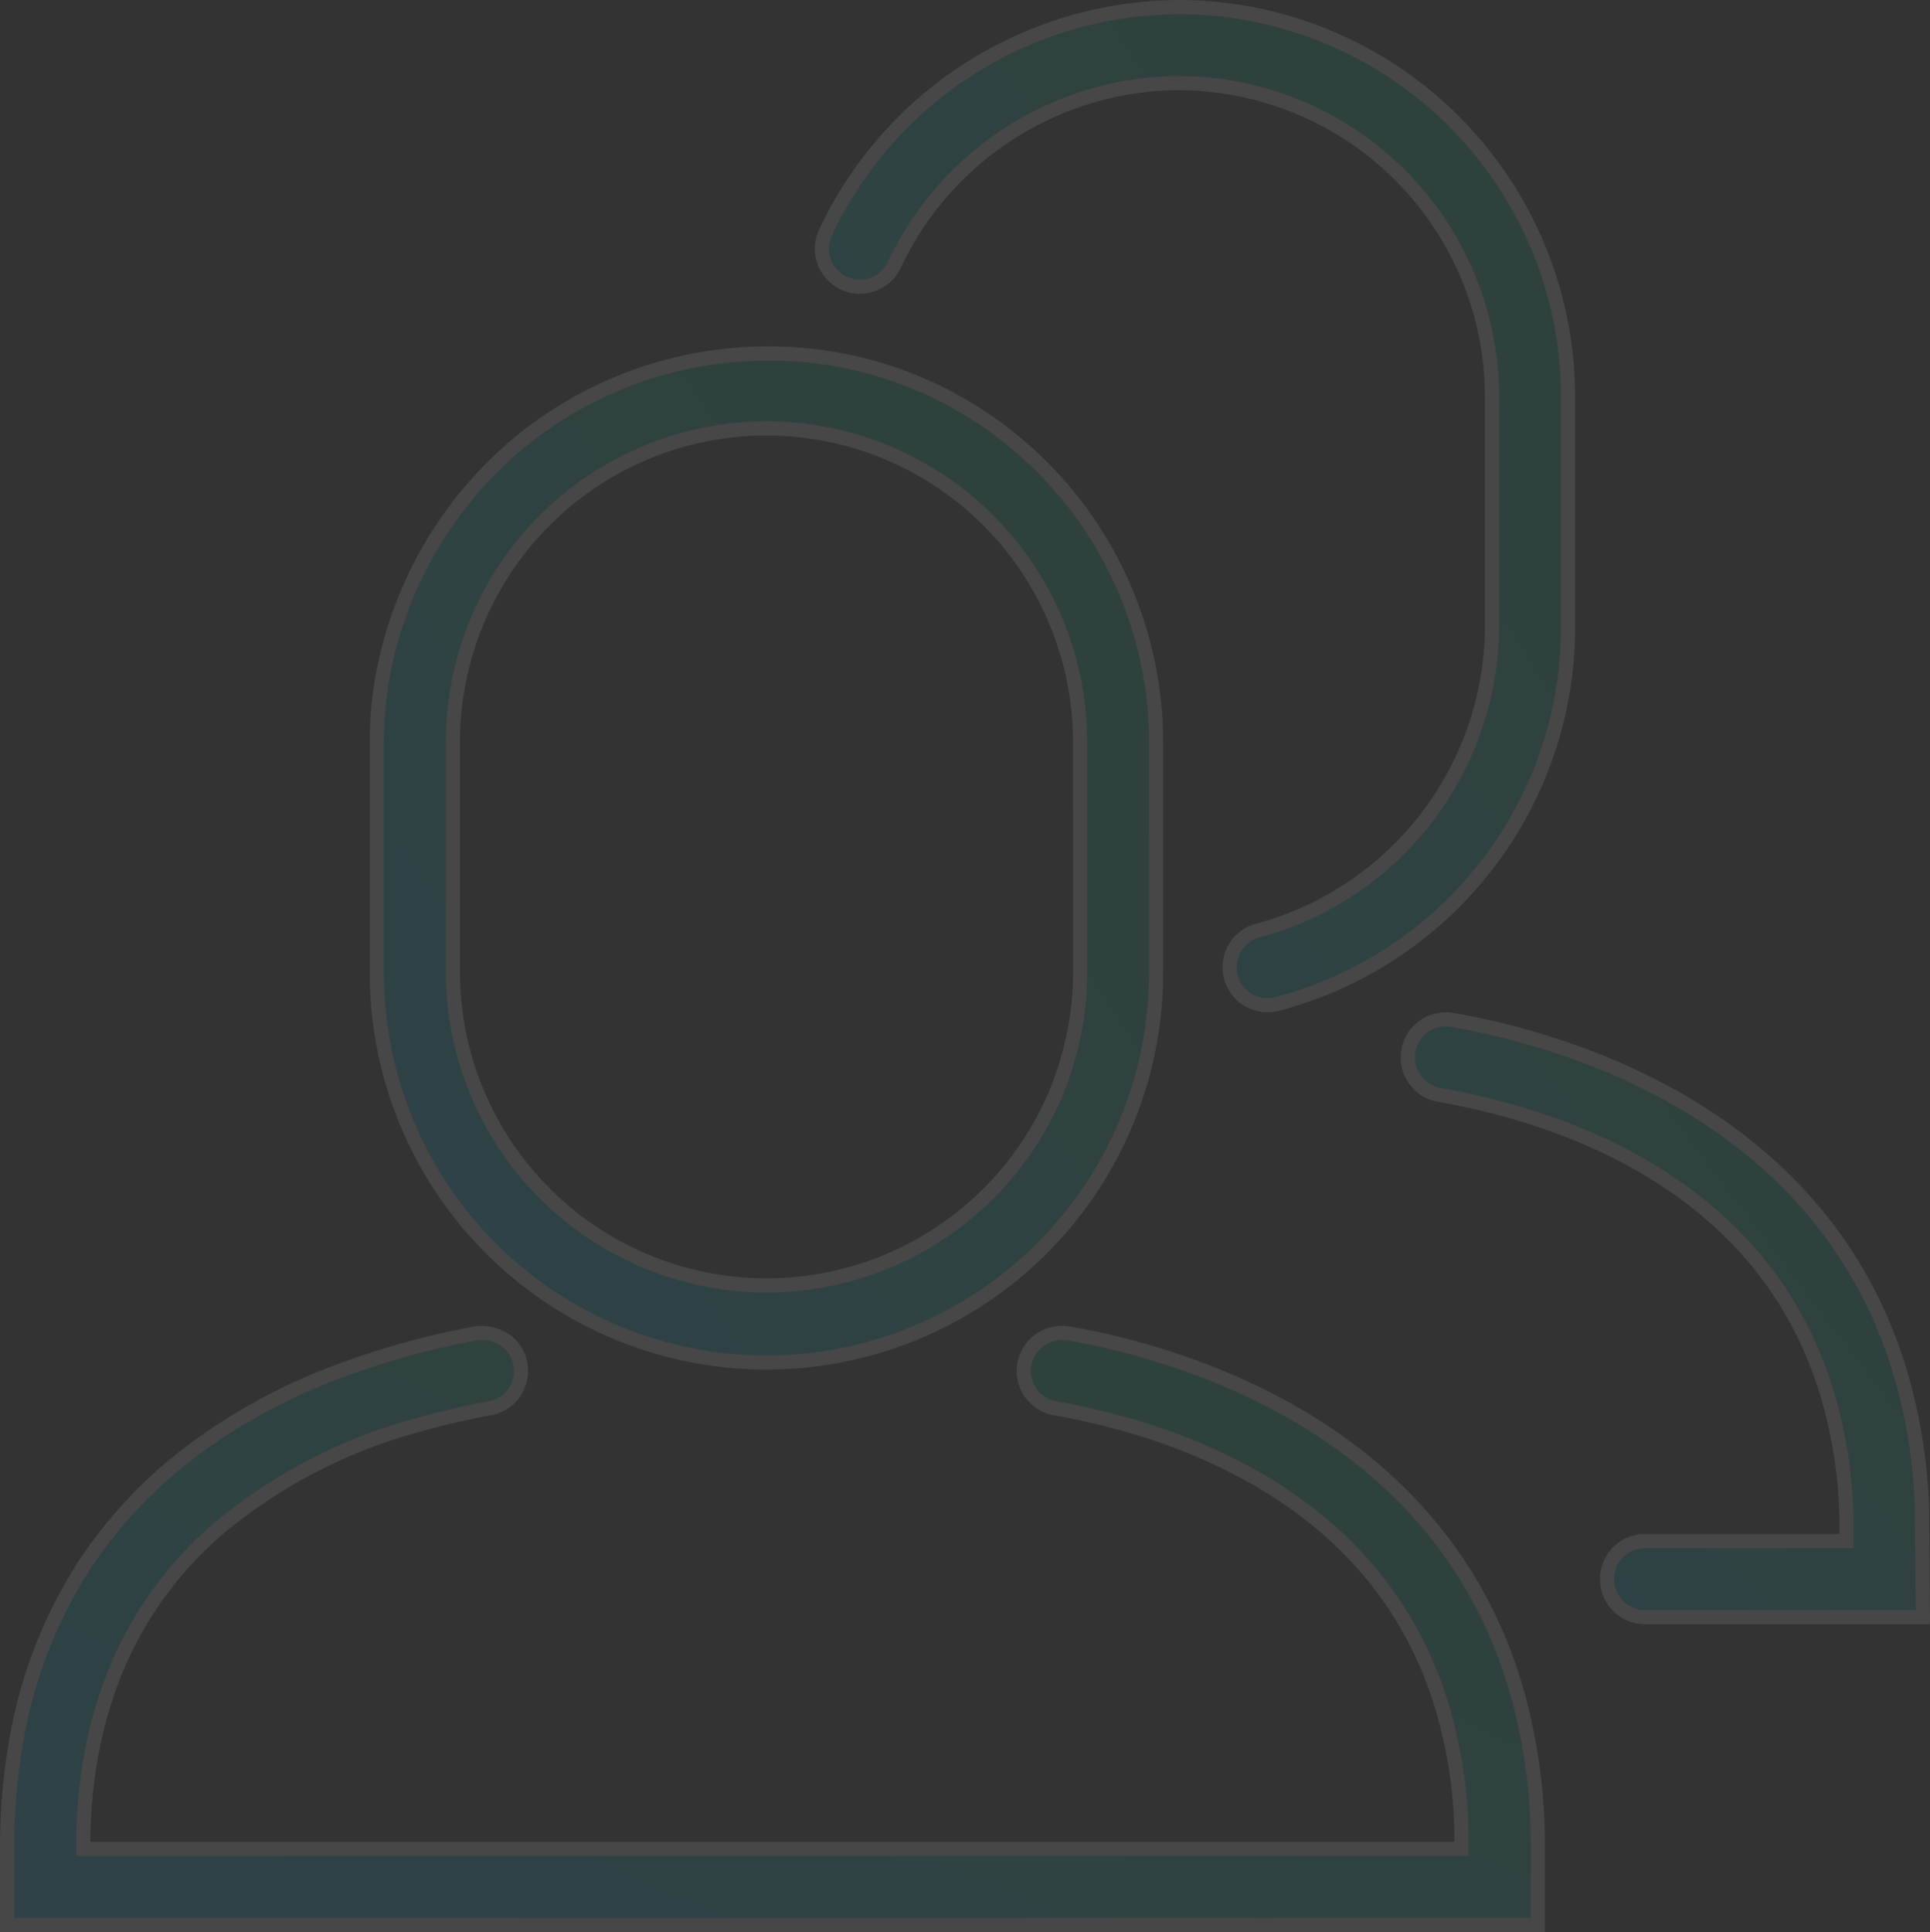 <svg xmlns="http://www.w3.org/2000/svg" xmlns:xlink="http://www.w3.org/1999/xlink" viewBox="0 0 136.562 136.673"><rect x="0" y="0" width="136.562" height="136.673" fill="#333333" stroke="none"/><defs><style>.a{opacity:0.1;}.b{stroke:#fff;fill:url(#a);}</style><linearGradient id="a" x1="0.874" y1="0.194" x2="0.106" y2="0.869" gradientUnits="objectBoundingBox"><stop offset="0" stop-color="#00ffc4" stop-opacity="0.702"/><stop offset="1" stop-color="#00d0ff"/></linearGradient></defs><g class="a" transform="translate(0.5 0.5)"><g transform="translate(0)"><path class="b" d="M47.017,18.209a27.657,27.657,0,0,0-18.008,6.739A28.065,28.065,0,0,0,19.791,41.39a26.687,26.687,0,0,0-.352,4.316V62A27.567,27.567,0,0,0,73,71.2a24.6,24.6,0,0,0,.89-3.078A27.326,27.326,0,0,0,74.58,62v-16.3A27.587,27.587,0,0,0,59.457,21.123a27.078,27.078,0,0,0-12.44-2.913ZM69.2,62a21.5,21.5,0,0,1-.829,5.964,20.591,20.591,0,0,1-.895,2.6A22.2,22.2,0,0,1,24.823,62v-16.3a22.187,22.187,0,1,1,44.374,0Z" transform="translate(6.723 6.297)"/><path class="b" d="M68.075,0c-.263,0-.509,0-.59.014A27.749,27.749,0,0,0,43.094,15.95a2.69,2.69,0,1,0,4.871,2.285A22.379,22.379,0,0,1,67.618,5.383H68A22.21,22.21,0,0,1,90.255,27.55v16.3A22.377,22.377,0,0,1,73.686,65.332a2.681,2.681,0,0,0,1.366,5.186,27.564,27.564,0,0,0,20.587-26.67V27.55A27.588,27.588,0,0,0,68.075,0Z" transform="translate(14.816)"/><path class="b" d="M107.032,95.808C101.949,76.408,83,71.1,75.073,69.719a2.733,2.733,0,0,0-3.108,2.259,2.688,2.688,0,0,0,2.188,3.048C82.716,76.524,97.7,81.4,101.833,97.2a33.3,33.3,0,0,1,1.071,7.645v1.346H5.4v-1.3C5.681,96.079,8.811,88.967,14.7,83.75a37.038,37.038,0,0,1,14.493-7.58c1.621-.462,3.267-.835,4.924-1.142a2.664,2.664,0,0,0,2.246-2.635,2.913,2.913,0,0,0-.029-.423,2.657,2.657,0,0,0-1.059-1.756,3.058,3.058,0,0,0-2.539-.406A57.156,57.156,0,0,0,22.3,72.858,41.233,41.233,0,0,0,13.27,77.9a32.573,32.573,0,0,0-7.811,8.237A33.263,33.263,0,0,0,.682,98.349,43.438,43.438,0,0,0,0,106.188v5.383H108.313v-5.383a40.284,40.284,0,0,0-1.282-10.38Z" transform="translate(0 24.101)"/><path class="b" d="M110.015,87.642a38.779,38.779,0,0,0-1.221-8.3c-5.082-19.4-24.032-24.7-31.965-26.089a2.693,2.693,0,1,0-.913,5.307c8.563,1.5,23.546,6.369,27.679,22.172a33.128,33.128,0,0,1,1.071,7.644v1.737h-14.3a2.692,2.692,0,0,0,0,5.383h19.707Z" transform="translate(25.482 18.405)"/></g></g></svg>